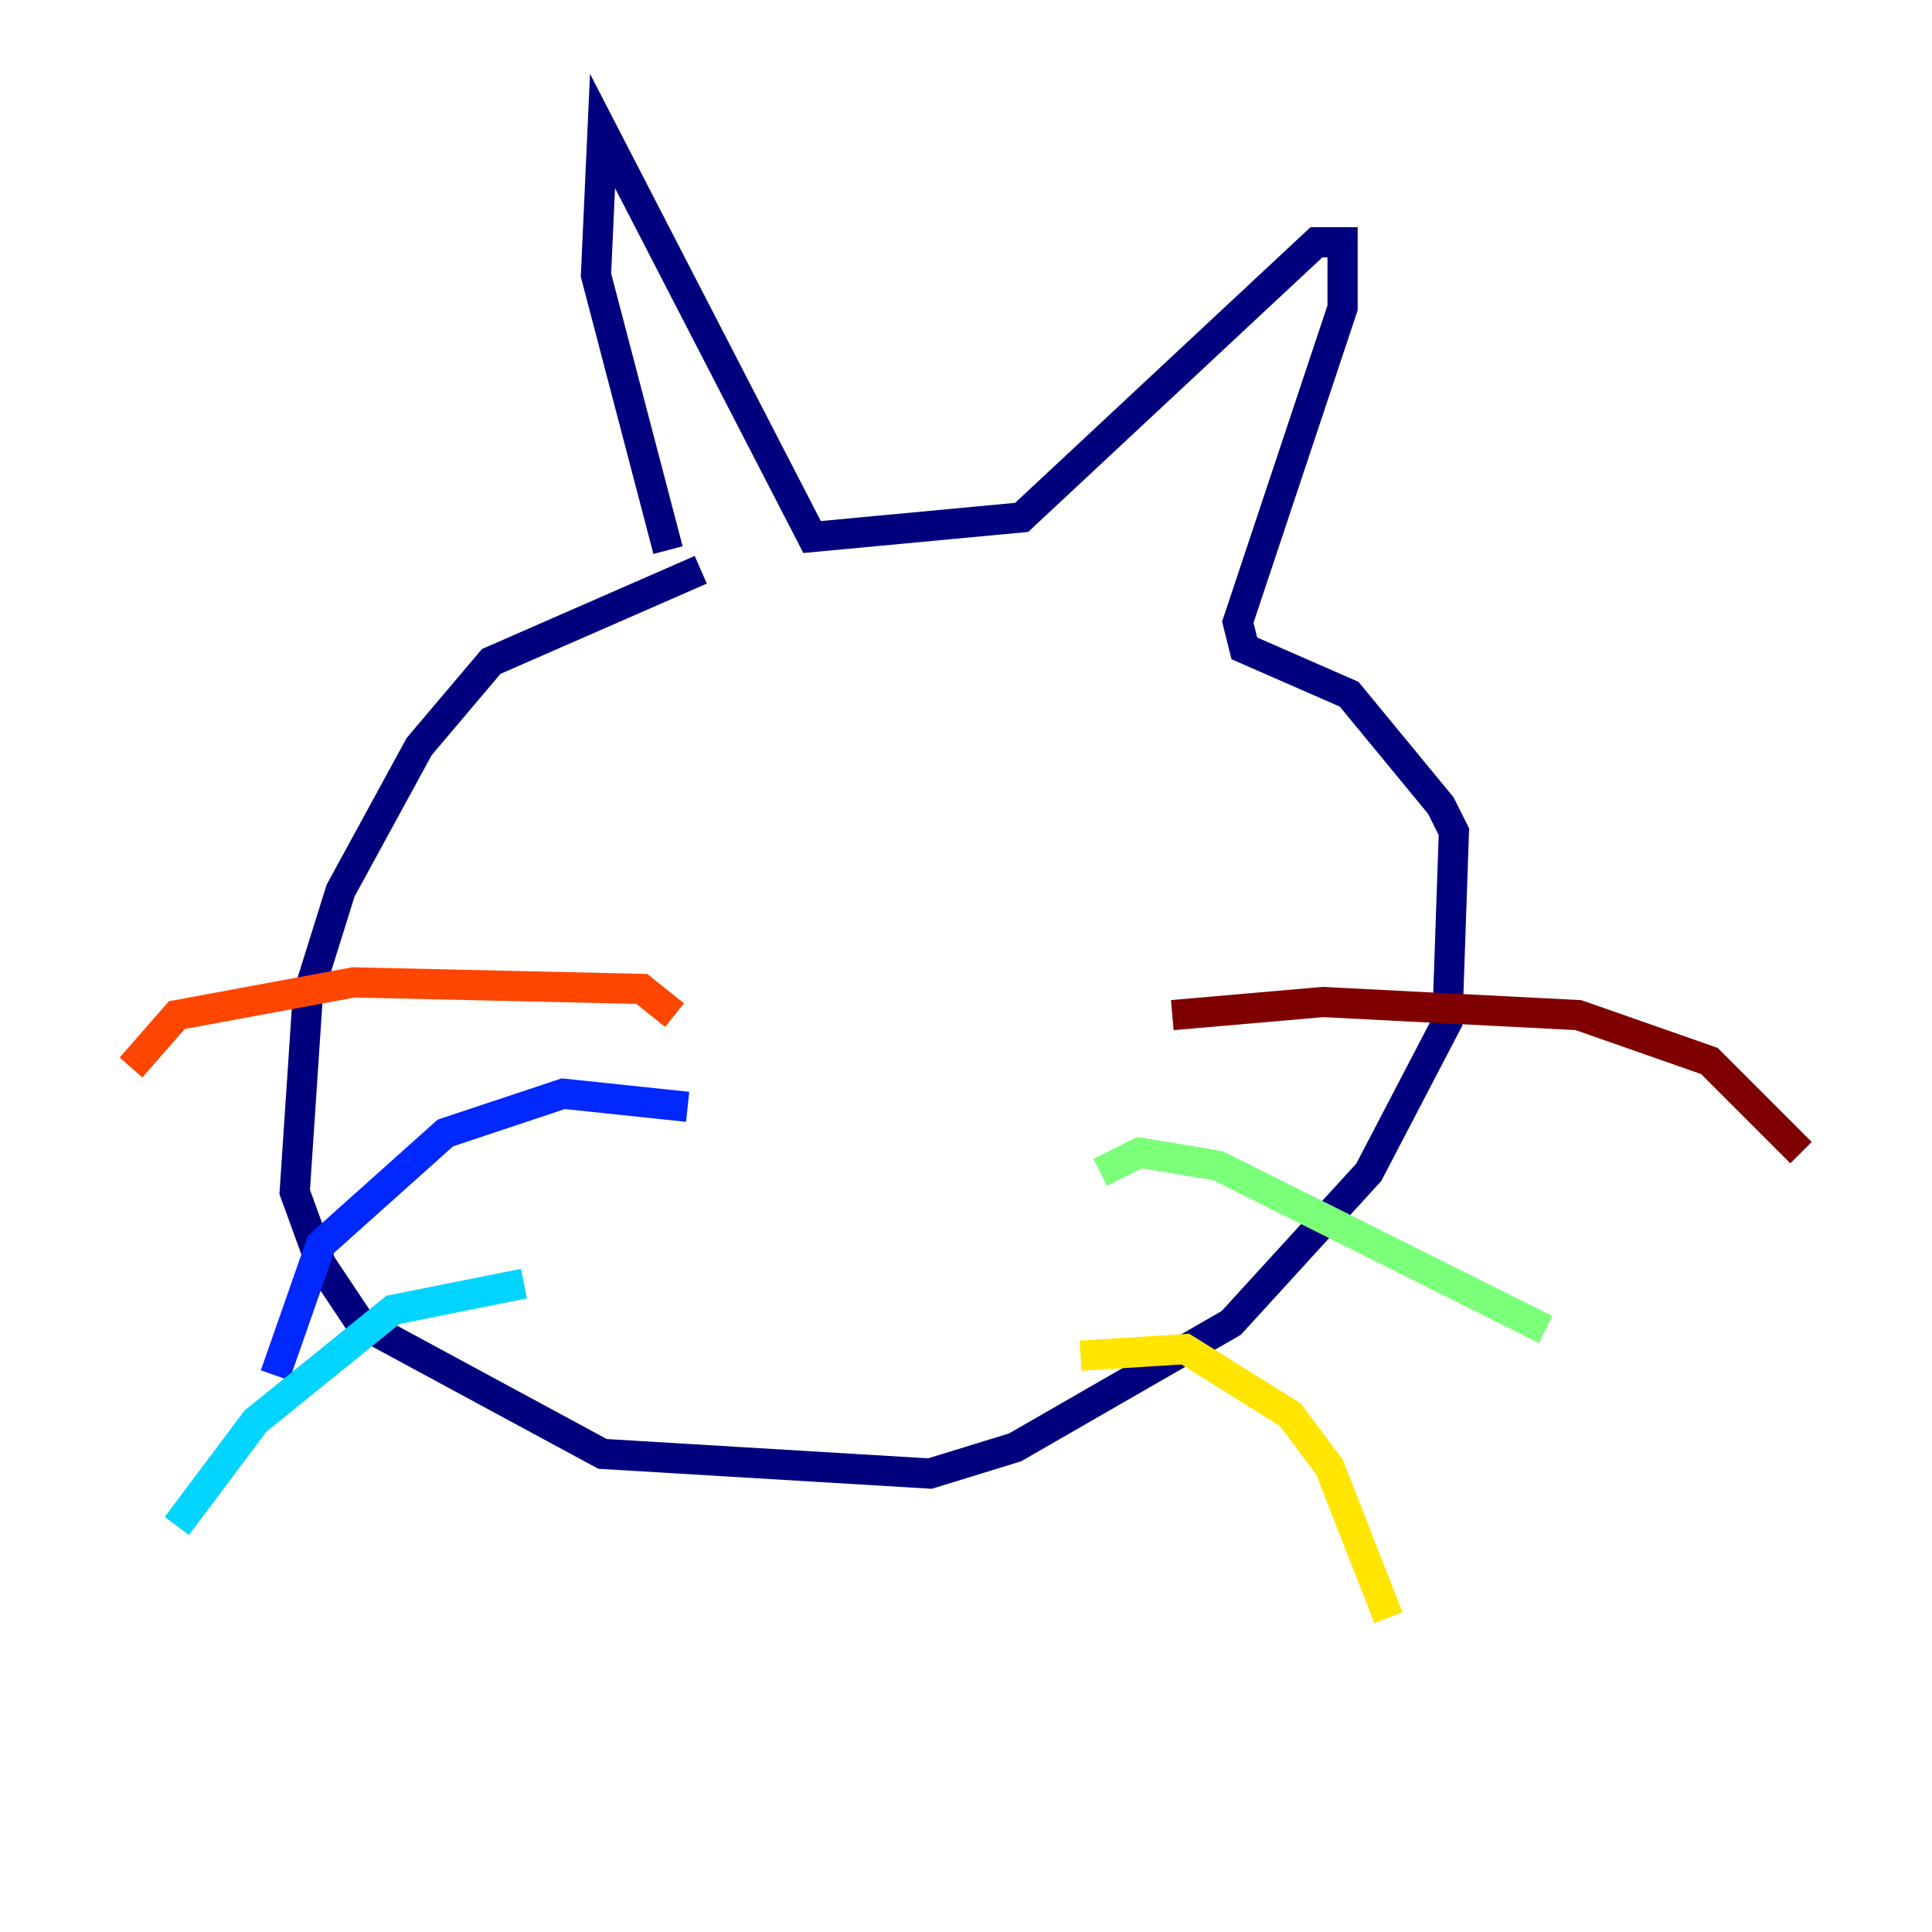 <?xml version="1.0" encoding="utf-8" ?>
<svg baseProfile="tiny" height="128" version="1.2" viewBox="0,0,128,128" width="128" xmlns="http://www.w3.org/2000/svg" xmlns:ev="http://www.w3.org/2001/xml-events" xmlns:xlink="http://www.w3.org/1999/xlink"><defs /><polyline fill="none" points="46.427,37.749 32.542,43.824 27.77,49.464 22.563,59.01 20.393,65.953 19.525,78.969 21.261,83.742 23.864,87.647 39.919,96.325 61.614,97.627 67.254,95.891 81.573,87.647 90.685,77.668 95.891,67.688 96.325,55.105 95.458,53.37 89.383,45.993 82.441,42.956 82.007,41.22 88.949,20.393 88.949,16.054 87.214,16.054 67.688,34.278 53.803,35.58 39.919,8.678 39.485,18.224 44.258,36.447" stroke="#00007f" stroke-width="2" /><polyline fill="none" points="45.559,73.329 37.315,72.461 29.505,75.064 21.261,82.441 18.224,91.119" stroke="#0028ff" stroke-width="2" /><polyline fill="none" points="34.712,85.044 26.034,86.78 16.922,94.156 11.715,101.098" stroke="#00d4ff" stroke-width="2" /><polyline fill="none" points="72.895,77.668 75.498,76.366 80.705,77.234 102.4,88.081" stroke="#7cff79" stroke-width="2" /><polyline fill="none" points="71.593,89.817 78.536,89.383 85.478,93.722 88.081,97.193 91.986,107.173" stroke="#ffe500" stroke-width="2" /><polyline fill="none" points="44.691,67.254 42.522,65.519 23.43,65.085 11.715,67.254 8.678,70.725" stroke="#ff4600" stroke-width="2" /><polyline fill="none" points="77.668,67.254 87.647,66.386 104.57,67.254 113.248,70.291 119.322,76.366" stroke="#7f0000" stroke-width="2" /></svg>